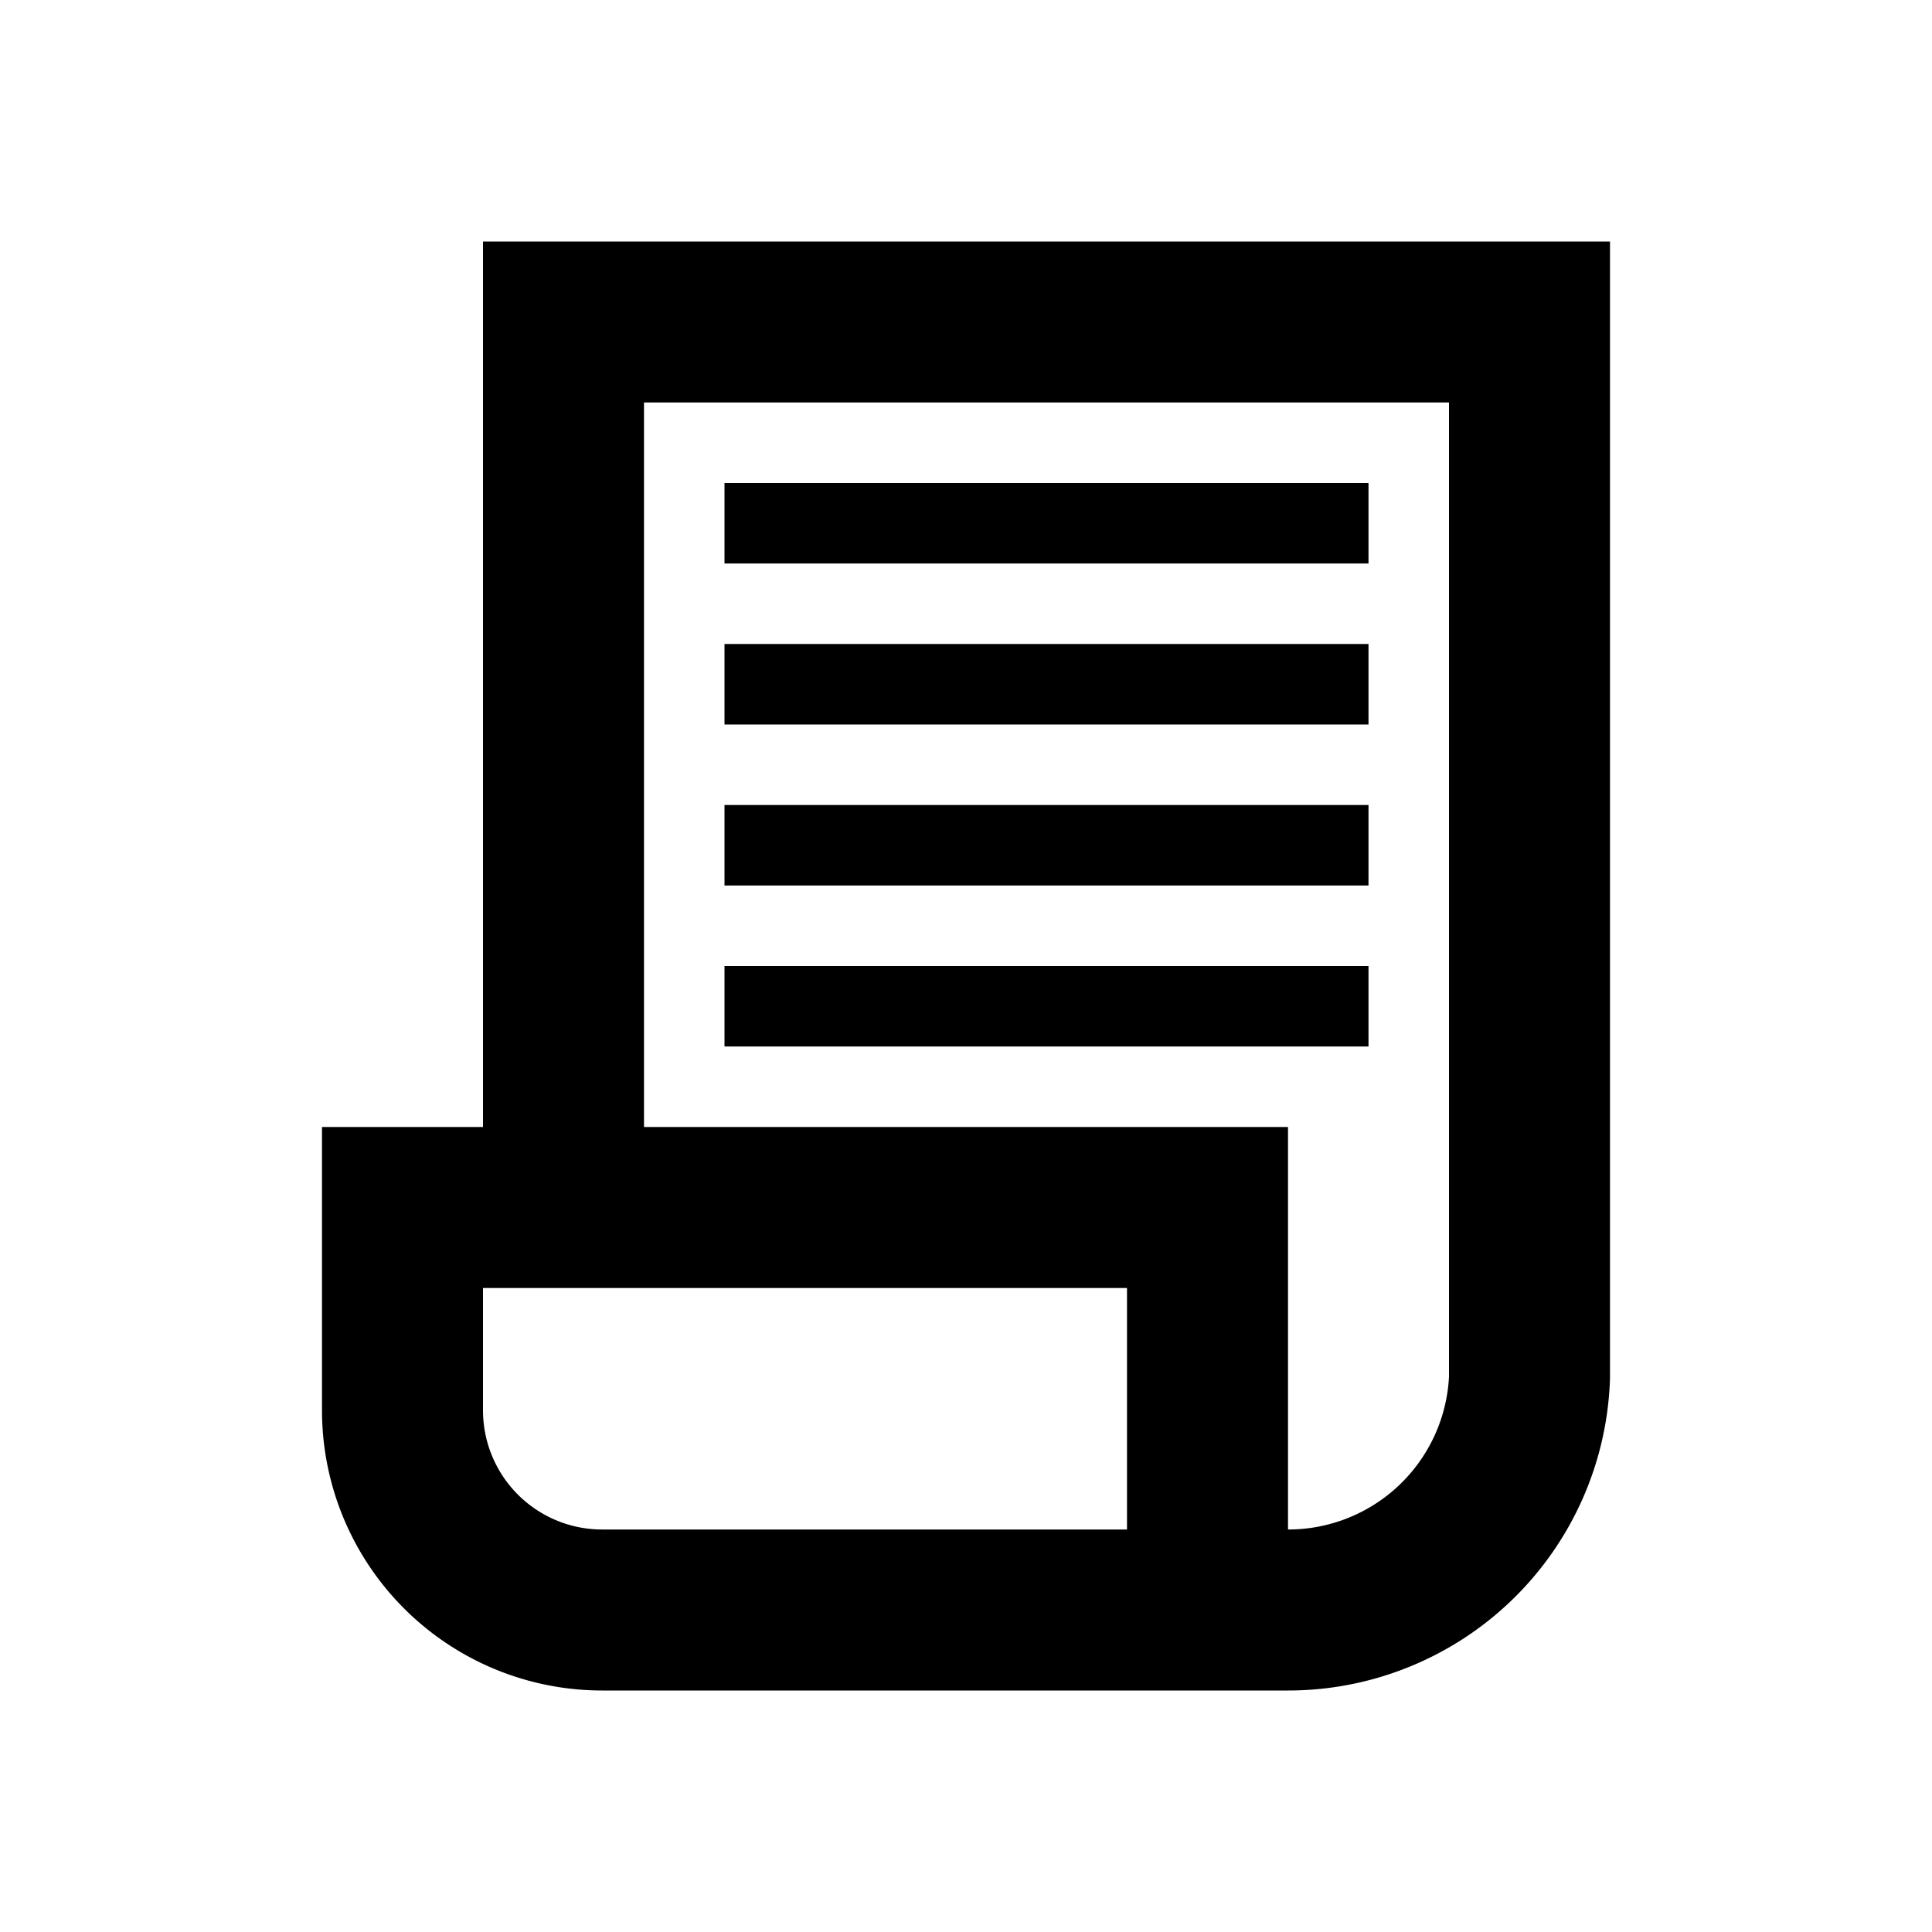 <svg xmlns="http://www.w3.org/2000/svg" viewBox="0 0 24 24">
  <title>[icons_24_pt1]</title>
  <g id="scroll">
    <g id="line4">
      <rect x="9" y="12" width="8" height="1"/>
    </g>
    <g id="line3">
      <rect x="9" y="10" width="8" height="1"/>
    </g>
    <g id="line2">
      <rect x="9" y="8" width="8" height="1"/>
    </g>
    <g id="line1">
      <rect x="9" y="6" width="8" height="1"/>
    </g>
    <path id="scroll-2" data-name="scroll" d="M6,3V14H4v3.52A3.48,3.48,0,0,0,7.48,21H16v0a4,4,0,0,0,4-3.88V3Zm8,16H7.48A1.48,1.48,0,0,1,6,17.52V16h8Zm4-1.9A2,2,0,0,1,16,19V14H8V5H18Z"/>
  </g>
</svg>
